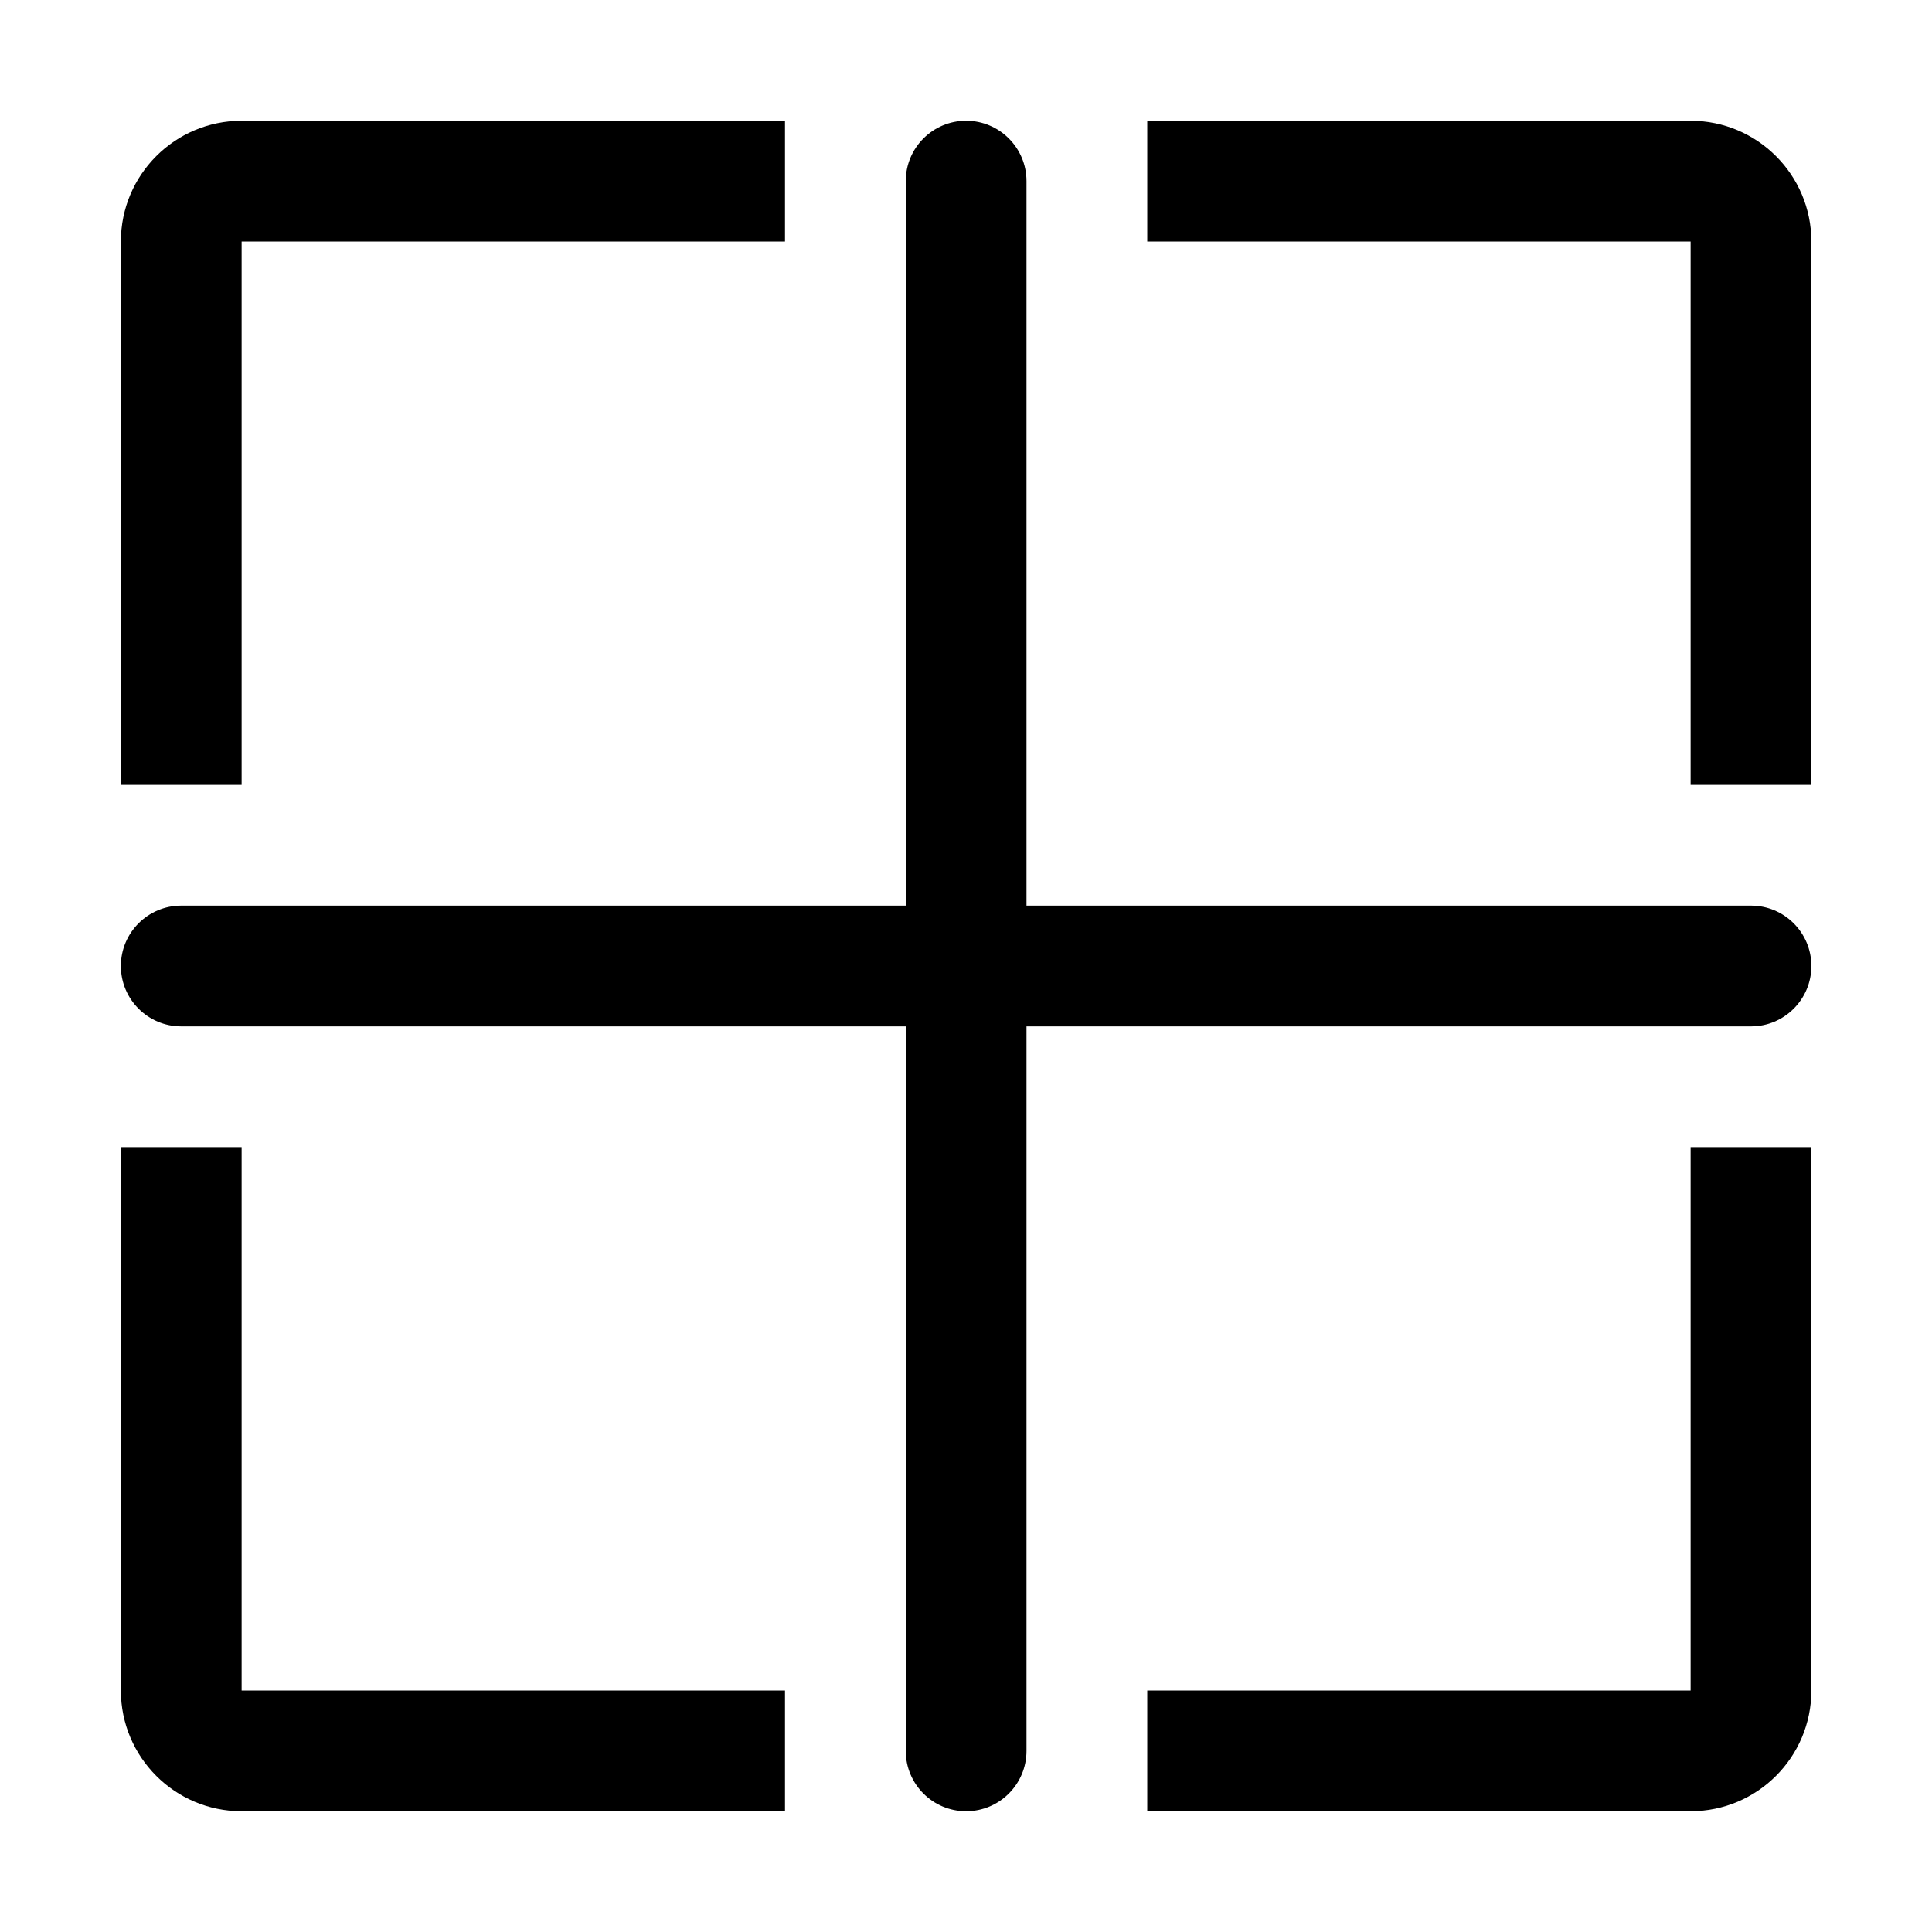 <svg width="16" height="16" viewBox="0 0 16 16" fill="none" xmlns="http://www.w3.org/2000/svg">
<g id="glyph-grid" clip-path="url(#clip0_241_9634)">
<g id="grid-rectangular">
<path id="Subtract" fill-rule="evenodd" clip-rule="evenodd" d="M9.501 1V2L14.001 2V6.5H15.001V2C15.001 1.448 14.553 1 14.001 1H9.501ZM6.501 1V2L2.001 2V6.5H1.001V2C1.001 1.448 1.449 1 2.001 1H6.501ZM1.001 9.5V14C1.001 14.552 1.449 15 2.001 15H6.501V14H2.001L2.001 9.5H1.001ZM9.501 14V15H14.001C14.553 15 15.001 14.552 15.001 14V9.5H14.001V14H9.501Z" fill="black"/>
<path class="error" fill-rule="evenodd" clip-rule="evenodd" d="M8.501 1.5C8.501 1.224 8.277 1 8.001 1C7.725 1 7.501 1.224 7.501 1.5V7.5H1.501C1.225 7.5 1.001 7.724 1.001 8C1.001 8.276 1.225 8.5 1.501 8.5H7.501V14.5C7.501 14.776 7.725 15 8.001 15C8.277 15 8.501 14.776 8.501 14.5V8.5H14.501C14.777 8.5 15.001 8.276 15.001 8C15.001 7.724 14.777 7.5 14.501 7.5H8.501V1.5Z" fill="black"/>
</g>
</g>
<defs>
<clipPath id="clip0_241_9634">
<rect width="16" height="16" fill="white"/>
</clipPath>
</defs>
</svg>
